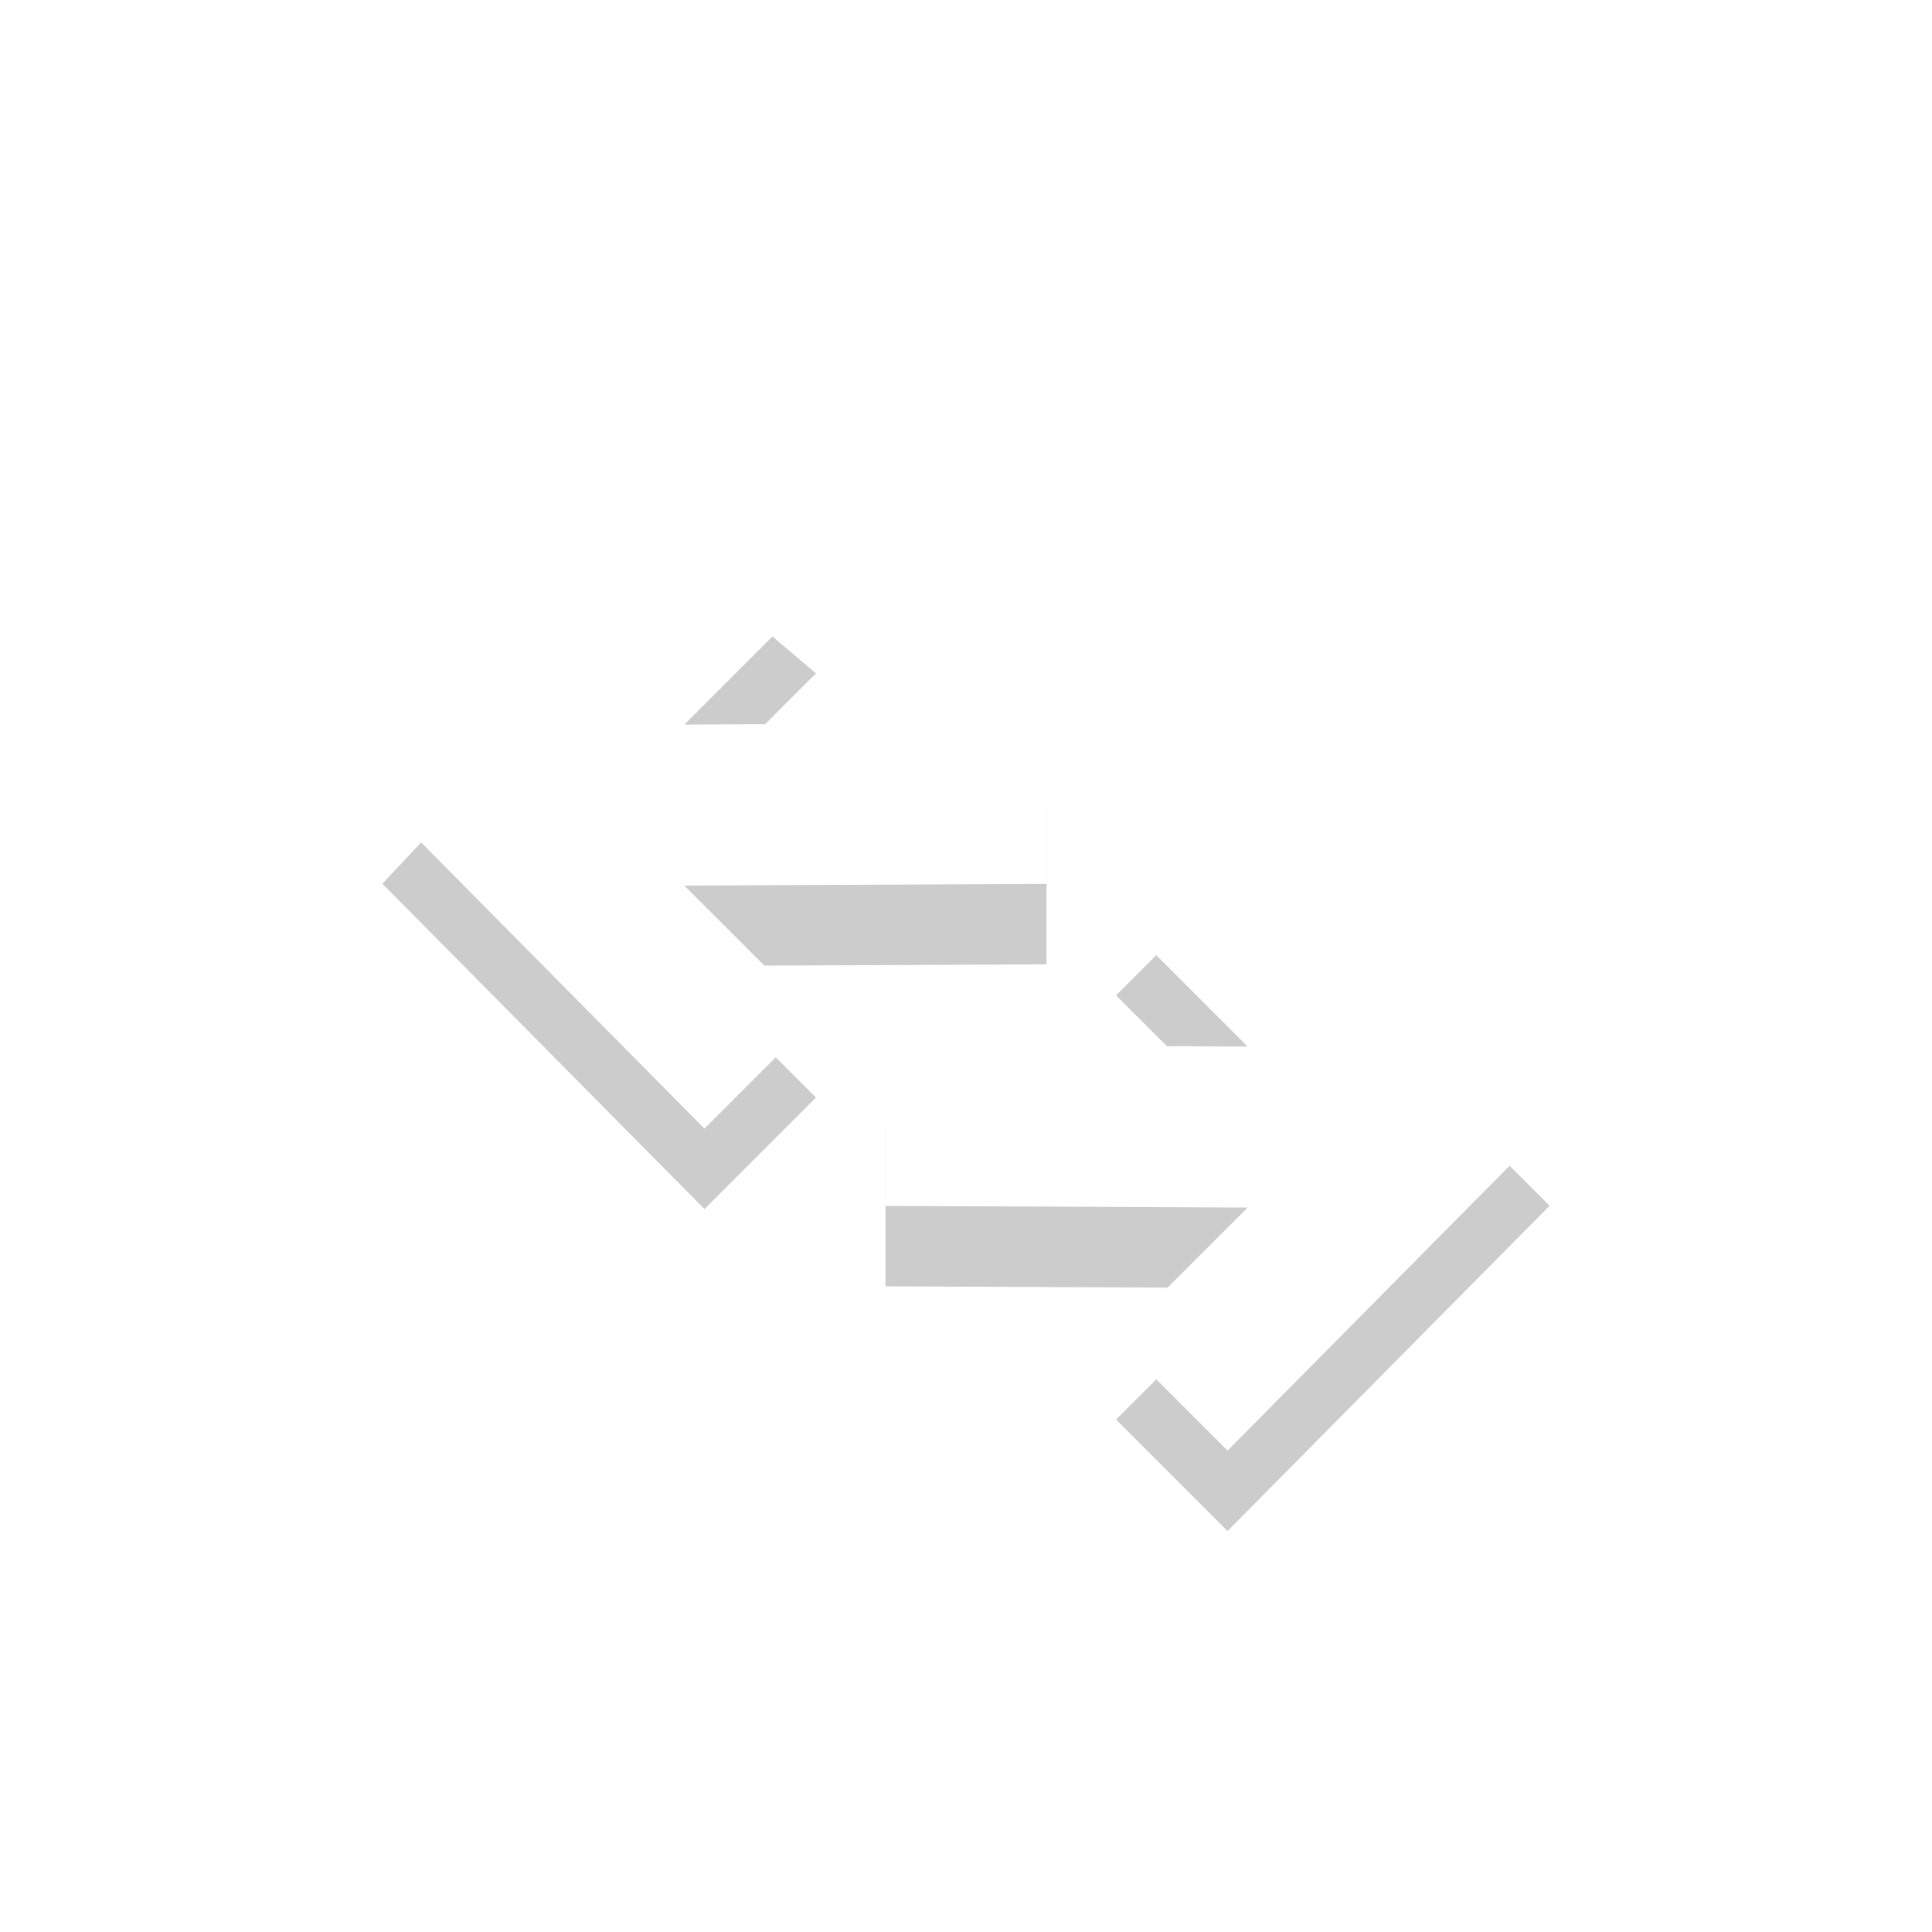<?xml version="1.0" encoding="UTF-8" standalone="no"?>
<!-- Created with Inkscape (http://www.inkscape.org/) -->

<svg
   xmlns:osb="http://www.openswatchbook.org/uri/2009/osb"
   xmlns:dc="http://purl.org/dc/elements/1.1/"
   xmlns:cc="http://creativecommons.org/ns#"
   xmlns:rdf="http://www.w3.org/1999/02/22-rdf-syntax-ns#"
   xmlns:svg="http://www.w3.org/2000/svg"
   xmlns="http://www.w3.org/2000/svg"
   xmlns:sodipodi="http://sodipodi.sourceforge.net/DTD/sodipodi-0.dtd"
   xmlns:inkscape="http://www.inkscape.org/namespaces/inkscape"
   sodipodi:docname="network-wired.svg"
   inkscape:export-filename="/home/sam/img/source-symbolic.png"
   inkscape:export-xdpi="270"
   inkscape:export-ydpi="270"
   height="24"
   id="svg7384"
   style="enable-background:new"
   version="1.1"
   inkscape:version="0.48.4 r9939"
   width="24">
  <sodipodi:namedview
     inkscape:bbox-nodes="true"
     inkscape:bbox-paths="true"
     bordercolor="#666666"
     borderlayer="false"
     borderopacity="1"
     inkscape:current-layer="layer12"
     inkscape:cx="11"
     inkscape:cy="10.00023"
     gridtolerance="10"
     inkscape:guide-bbox="true"
     guidetolerance="10"
     id="namedview88"
     inkscape:object-nodes="true"
     inkscape:object-paths="true"
     objecttolerance="10"
     pagecolor="#333333"
     inkscape:pageopacity="1"
     inkscape:pageshadow="2"
     showborder="true"
     showgrid="false"
     showguides="true"
     inkscape:showpageshadow="true"
     inkscape:snap-bbox="true"
     inkscape:snap-bbox-edge-midpoints="false"
     inkscape:snap-bbox-midpoints="false"
     inkscape:snap-center="false"
     inkscape:snap-global="true"
     inkscape:snap-grids="true"
     inkscape:snap-intersection-paths="true"
     inkscape:snap-midpoints="true"
     inkscape:snap-nodes="true"
     inkscape:snap-object-midpoints="true"
     inkscape:snap-others="true"
     inkscape:snap-page="false"
     inkscape:snap-smooth-nodes="true"
     inkscape:snap-to-guides="true"
     inkscape:window-height="700"
     inkscape:window-maximized="1"
     inkscape:window-width="1364"
     inkscape:window-x="0"
     inkscape:window-y="28"
     inkscape:zoom="1">
    <inkscape:grid
       color="#000000"
       dotted="false"
       empcolor="#0800ff"
       empopacity="0.463"
       empspacing="4"
       enabled="true"
       id="grid4866"
       opacity="0.165"
       originx="-202px"
       originy="-620px"
       snapvisiblegridlinesonly="true"
       spacingx="0.25px"
       spacingy="0.25px"
       type="xygrid"
       visible="true" />
  </sodipodi:namedview>
  <title
     id="title8473">Moka Symbolic Icon Theme</title>
  <defs
     id="defs7386">
    <linearGradient
       id="linearGradient5606"
       osb:paint="solid">
      <stop
         id="stop5608"
         offset="0"
         style="stop-color:#000000;stop-opacity:1;" />
    </linearGradient>
    <filter
       inkscape:collect="always"
       color-interpolation-filters="sRGB"
       id="filter7554">
      <feBlend
         inkscape:collect="always"
         id="feBlend7556"
         in2="BackgroundImage"
         mode="darken" />
    </filter>
  </defs>
  <g
     inkscape:groupmode="layer"
     id="layer9"
     inkscape:label="status"
     style="display:inline"
     transform="translate(-443,411)" />
  <g
     inkscape:groupmode="layer"
     id="layer10"
     inkscape:label="devices"
     style="display:inline;filter:url(#filter7554)"
     transform="translate(-443,411)" />
  <g
     inkscape:groupmode="layer"
     id="layer1"
     inkscape:label="places"
     style="display:inline"
     transform="translate(-202,-206)" />
  <g
     inkscape:groupmode="layer"
     id="layer14"
     inkscape:label="mimetypes"
     style="display:inline"
     transform="translate(-443,411)" />
  <g
     inkscape:groupmode="layer"
     id="layer15"
     inkscape:label="emblems"
     style="display:inline"
     transform="translate(-443,411)" />
  <g
     inkscape:groupmode="layer"
     id="g71291"
     inkscape:label="emotes"
     style="display:inline"
     transform="translate(-443,411)" />
  <g
     inkscape:groupmode="layer"
     id="layer2"
     inkscape:label="categories"
     style="display:inline"
     transform="translate(-202,-56)" />
  <g
     inkscape:groupmode="layer"
     id="g6058"
     inkscape:label="apps"
     style="display:inline"
     transform="translate(-202,-56)" />
  <g
     inkscape:groupmode="layer"
     id="layer12"
     inkscape:label="actions"
     style="display:inline"
     transform="translate(-443,411)">
    <g
       transform="translate(4,-3.021)"
       id="g5044"
       style="opacity:0.2;fill:#000000;fill-opacity:1">
      <path
         inkscape:connector-curvature="0"
         d="m 447.501,-401 1.635,1.386 -1.635,1.635 4.499,-0.021 0,2 -4.499,0.021 1.635,1.634 -1.385,1.385 -4.001,-4.041 z"
         id="path5046"
         sodipodi:nodetypes="cccccccccc"
         style="fill:#000000;fill-opacity:1;fill-rule:nonzero;stroke:none" />
      <path
         inkscape:connector-curvature="0"
         d="m 454.249,-397 -1.385,1.386 1.635,1.635 -4.499,-0.021 0,2 4.499,0.021 -1.635,1.634 1.385,1.385 4.001,-4.041 z"
         id="path5048"
         sodipodi:nodetypes="cccccccccc"
         style="fill:#000000;fill-opacity:1;fill-rule:nonzero;stroke:none" />
    </g>
    <g
       id="g5040"
       transform="translate(4,-4.02)">
      <path
         style="fill:#ffffff;fill-opacity:1;fill-rule:nonzero;stroke:none"
         sodipodi:nodetypes="cccccccccc"
         id="path4765-2"
         d="m 447.501,-401 1.635,1.386 -1.635,1.635 4.499,-0.021 0,2 -4.499,0.021 1.635,1.634 -1.385,1.385 -4.001,-4.041 z"
         inkscape:connector-curvature="0" />
      <path
         style="fill:#ffffff;fill-opacity:1;fill-rule:nonzero;stroke:none"
         sodipodi:nodetypes="cccccccccc"
         id="path5020"
         d="m 454.249,-397 -1.385,1.386 1.635,1.635 -4.499,-0.021 0,2 4.499,0.021 -1.635,1.634 1.385,1.385 4.001,-4.041 z"
         inkscape:connector-curvature="0" />
    </g>
  </g>
</svg>

